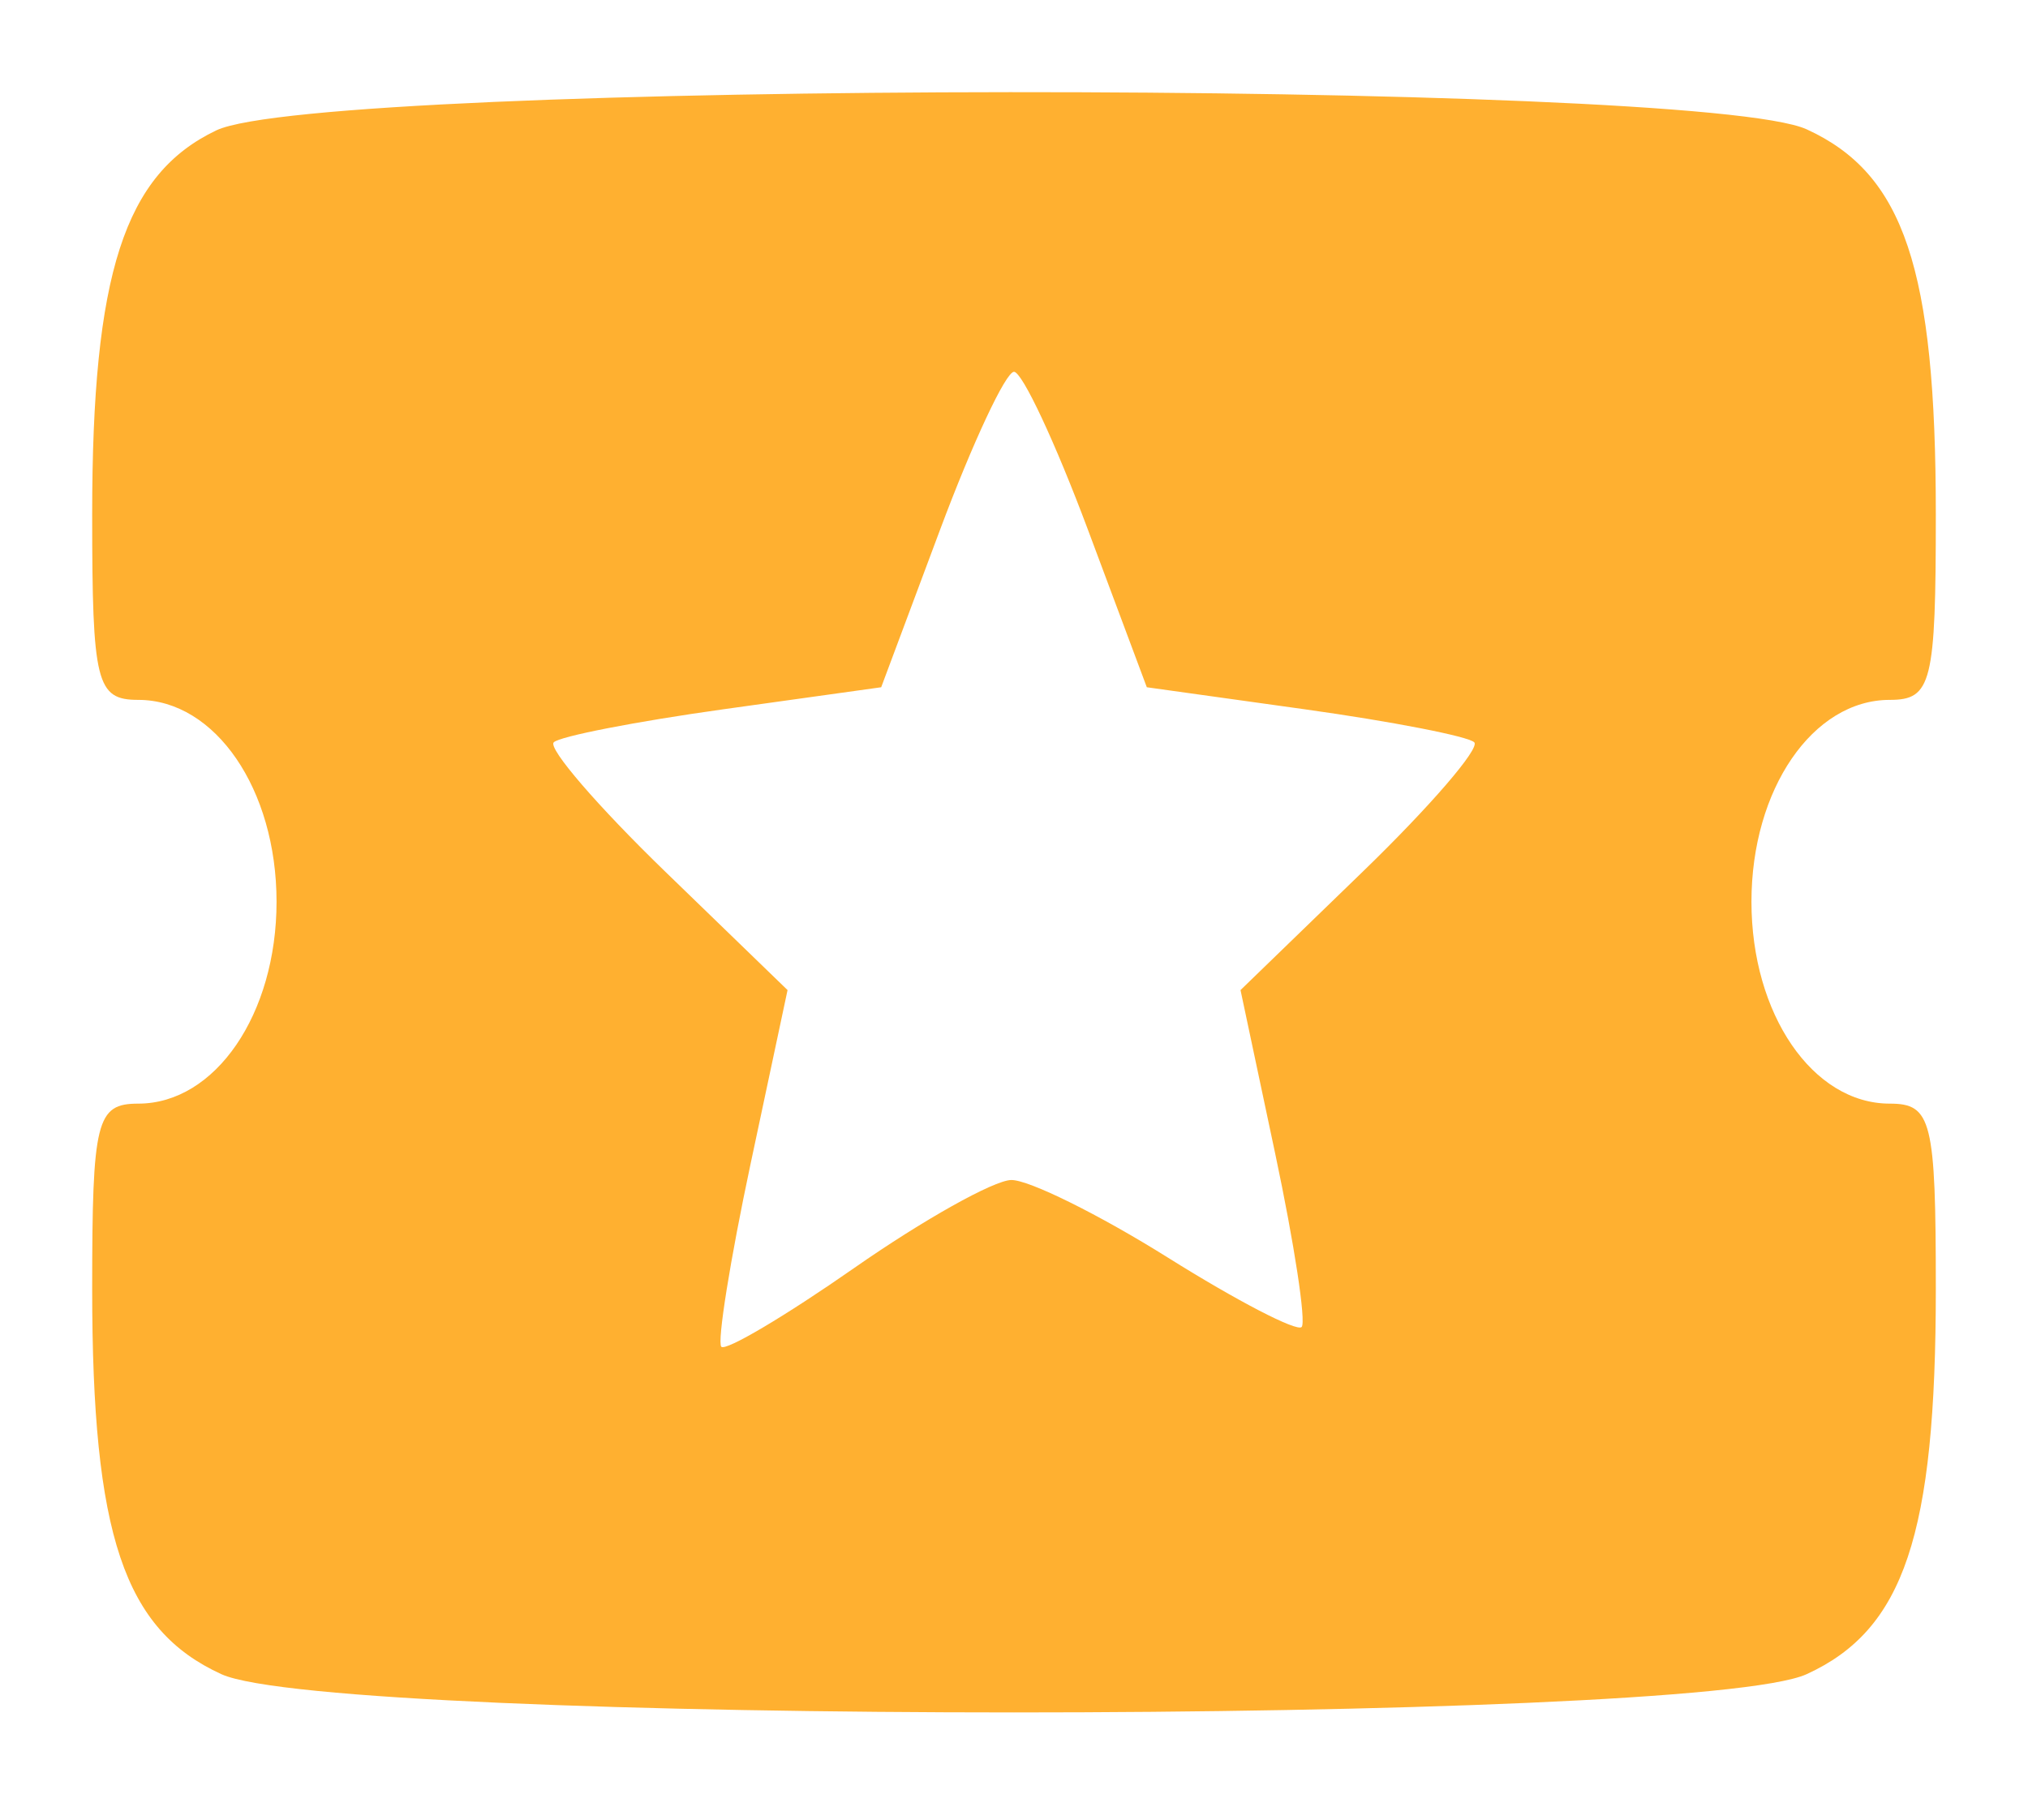 <svg width="88" height="79" viewBox="0 0 88 79" fill="none" xmlns="http://www.w3.org/2000/svg">
<g filter="url(#filter0_d_621_1455)">
<path fill-rule="evenodd" clip-rule="evenodd" d="M9.384 1.659C5.397 3.561 4 7.885 4 18.323C4 25.644 4.181 26.375 6 26.375C9.341 26.375 12 30.257 12 35.136C12 40.016 9.341 43.898 6 43.898C4.181 43.898 4 44.629 4 51.95C4 62.614 5.379 66.726 9.603 68.659C14.444 70.874 73.556 70.874 78.397 68.659C82.621 66.726 84 62.614 84 51.95C84 44.629 83.819 43.898 82 43.898C78.659 43.898 76 40.016 76 35.136C76 30.257 78.659 26.375 82 26.375C83.819 26.375 84 25.644 84 18.323C84 7.659 82.621 3.547 78.397 1.613C73.634 -0.565 13.969 -0.526 9.384 1.659ZM47.205 18.982L49.763 25.827L56.632 26.786C60.409 27.314 63.712 27.958 63.972 28.217C64.232 28.475 62.056 31 59.136 33.828L53.829 38.97L55.337 46.082C56.166 49.995 56.682 53.374 56.482 53.592C56.282 53.811 53.675 52.459 50.688 50.587C47.701 48.715 44.636 47.197 43.878 47.213C43.12 47.228 40.056 48.945 37.069 51.029C34.082 53.114 31.486 54.653 31.299 54.449C31.113 54.244 31.684 50.678 32.567 46.524L34.174 38.97L28.865 33.828C25.945 31 23.768 28.475 24.028 28.217C24.288 27.958 27.591 27.314 31.368 26.786L38.237 25.827L40.795 18.982C42.202 15.217 43.644 12.136 44 12.136C44.356 12.136 45.798 15.217 47.205 18.982Z" fill="#FFB030"/>
</g>
<defs>
<filter id="filter0_d_621_1455" x="0" y="0" width="88" height="78.32" filterUnits="userSpaceOnUse" color-interpolation-filters="sRGB">
<feFlood flood-opacity="0" result="BackgroundImageFix"/>
<feColorMatrix in="SourceAlpha" type="matrix" values="0 0 0 0 0 0 0 0 0 0 0 0 0 0 0 0 0 0 127 0" result="hardAlpha"/>
<feOffset dy="4"/>
<feGaussianBlur stdDeviation="2"/>
<feComposite in2="hardAlpha" operator="out"/>
<feColorMatrix type="matrix" values="0 0 0 0 0 0 0 0 0 0 0 0 0 0 0 0 0 0 0.25 0"/>
<feBlend mode="normal" in2="BackgroundImageFix" result="effect1_dropShadow_621_1455"/>
<feBlend mode="normal" in="SourceGraphic" in2="effect1_dropShadow_621_1455" result="shape"/>
</filter>
</defs>
</svg>
